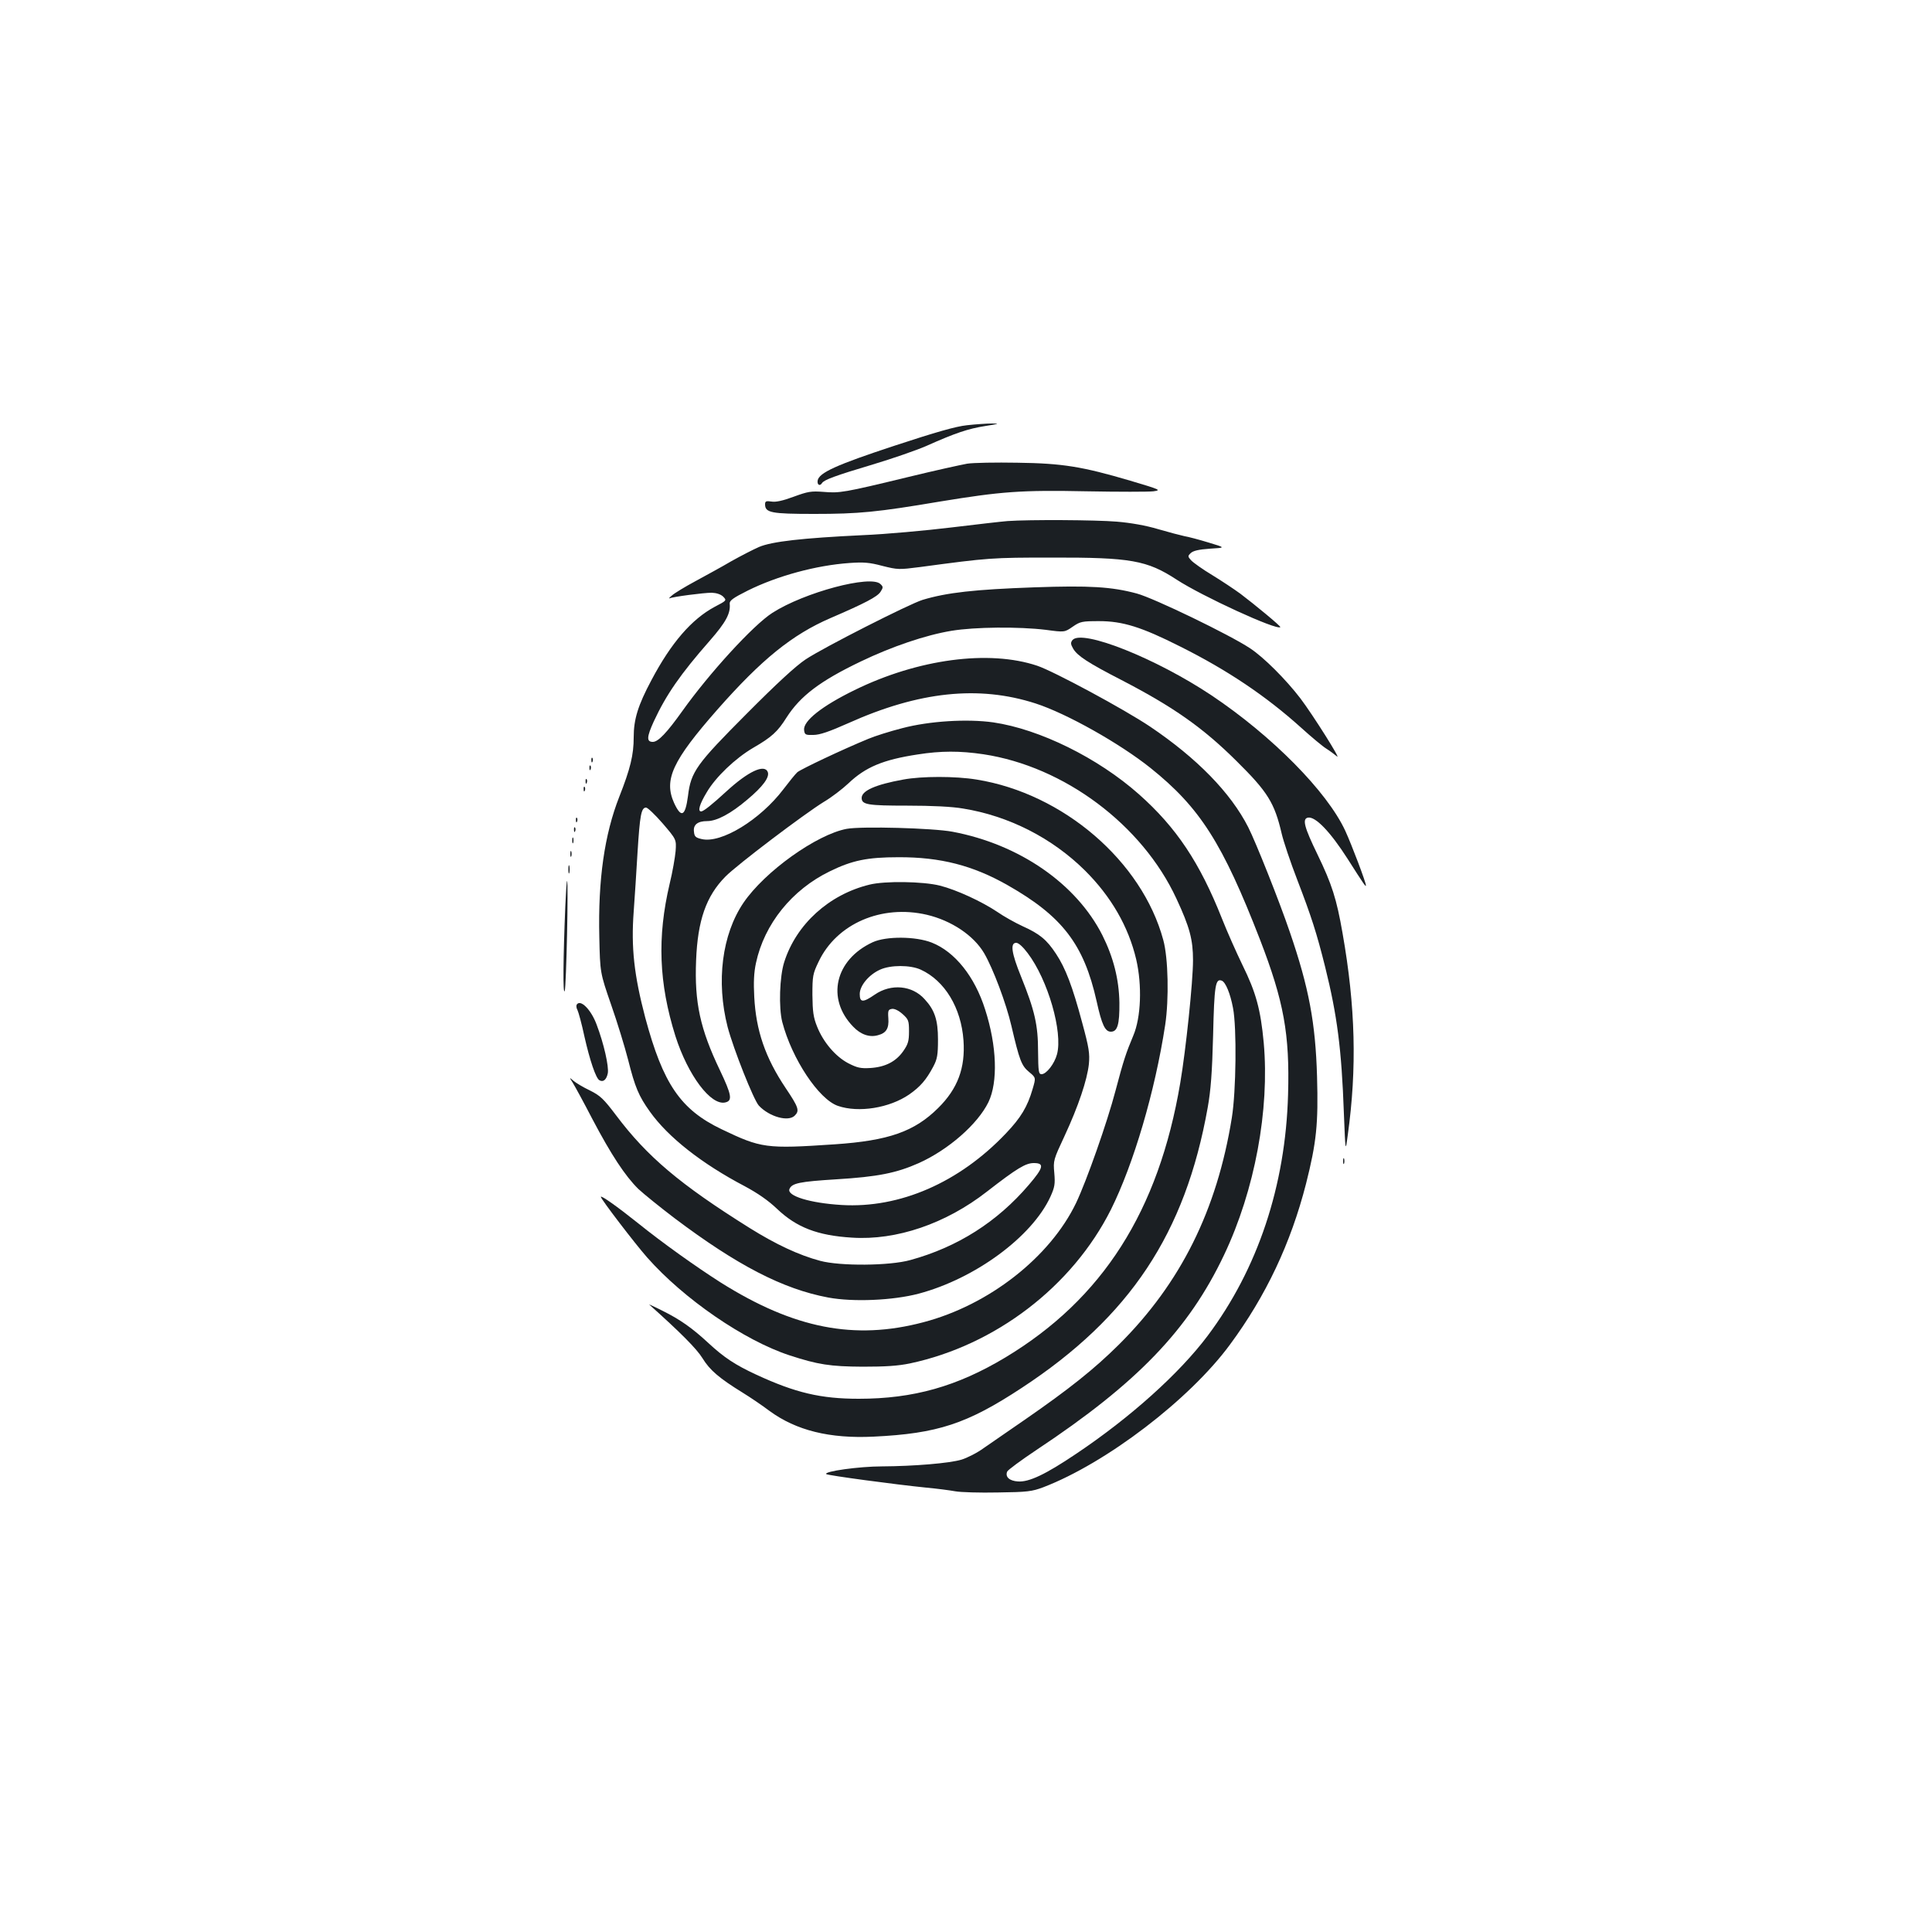 <?xml version="1.0" standalone="no"?>
<!DOCTYPE svg PUBLIC "-//W3C//DTD SVG 20010904//EN"
 "http://www.w3.org/TR/2001/REC-SVG-20010904/DTD/svg10.dtd">
<svg version="1.0" xmlns="http://www.w3.org/2000/svg"
 width="1000pt" height="1000pt" viewBox="0 0 1000 1000"
 preserveAspectRatio="xMidYMid meet">
<g transform="translate(0,1000) scale(0.1,-0.1)"
fill="#1b1f23" stroke="none">
<path d="M5005 7799 c-58 -6 -162 -36 -372 -105 -304 -100 -395 -141 -401
-182 -3 -22 12 -30 23 -12 10 16 68 38 263 96 100 30 224 73 275 95 152 68
218 90 307 104 71 11 76 13 35 13 -27 0 -86 -4 -130 -9z"/>
<path d="M5006 7600 c-33 -6 -170 -36 -305 -69 -334 -81 -355 -84 -438 -77
-65 5 -81 2 -155 -25 -56 -21 -94 -29 -115 -25 -27 4 -33 2 -33 -14 0 -44 31
-50 255 -50 230 0 324 9 650 64 318 52 418 60 760 53 165 -3 320 -3 345 0 42
6 38 8 -120 55 -248 73 -350 90 -585 93 -110 2 -227 0 -259 -5z"/>
<path d="M5215 7303 c-27 -2 -158 -17 -290 -33 -132 -16 -339 -35 -460 -40
-314 -15 -470 -33 -536 -61 -30 -13 -94 -46 -144 -74 -49 -29 -134 -75 -187
-104 -54 -29 -108 -62 -120 -73 -13 -11 -18 -17 -13 -15 17 8 176 29 219 29
25 -1 46 -8 59 -20 19 -20 19 -20 -44 -53 -119 -64 -225 -186 -327 -379 -70
-131 -92 -203 -92 -296 0 -91 -17 -162 -75 -309 -76 -194 -110 -427 -103 -725
4 -185 4 -185 61 -350 32 -91 71 -219 88 -285 36 -143 55 -188 113 -269 94
-132 268 -269 491 -386 67 -36 122 -74 167 -117 101 -96 209 -138 388 -149
230 -15 485 72 698 238 157 122 201 148 243 148 56 0 51 -23 -26 -113 -164
-192 -369 -322 -613 -389 -107 -30 -363 -32 -467 -4 -109 29 -229 85 -365 170
-361 226 -530 369 -691 583 -65 86 -82 102 -136 129 -34 16 -72 39 -85 50 -22
19 -22 19 -3 -11 10 -16 56 -100 101 -187 98 -186 170 -295 238 -362 28 -26
112 -94 187 -151 324 -244 561 -367 796 -411 130 -24 335 -15 468 20 293 78
587 295 682 502 22 49 25 65 20 123 -6 64 -4 69 53 191 72 155 117 290 126
372 5 55 1 84 -35 216 -50 187 -86 281 -135 355 -48 73 -84 103 -173 143 -39
18 -98 51 -131 74 -79 53 -210 114 -297 136 -87 22 -286 25 -365 5 -209 -51
-379 -205 -441 -401 -24 -75 -29 -236 -10 -310 50 -191 189 -400 288 -434 107
-37 267 -11 369 59 57 40 88 75 125 145 20 38 24 59 24 140 0 100 -17 152 -69
208 -64 72 -174 82 -258 24 -61 -42 -78 -42 -78 3 0 43 47 100 105 126 54 25
157 25 211 0 124 -57 209 -197 221 -366 10 -143 -30 -250 -131 -350 -123 -122
-256 -169 -536 -188 -356 -24 -380 -20 -585 78 -213 102 -303 235 -395 577
-58 220 -74 364 -60 550 5 68 14 206 20 308 12 191 19 230 44 230 8 0 47 -37
86 -82 71 -83 71 -83 67 -143 -3 -33 -16 -109 -31 -170 -65 -276 -56 -514 30
-788 65 -203 184 -362 259 -343 37 9 32 39 -29 167 -102 213 -132 351 -123
568 8 207 52 333 152 434 60 61 409 325 510 387 39 23 95 66 126 95 89 85 181
123 359 150 120 19 219 19 340 1 418 -63 822 -365 999 -747 69 -148 86 -213
86 -319 0 -112 -37 -464 -66 -635 -112 -664 -402 -1118 -905 -1421 -250 -150
-476 -214 -759 -214 -197 0 -328 31 -531 125 -110 51 -167 89 -249 165 -82 76
-146 121 -235 165 -41 21 -73 35 -70 33 160 -143 246 -229 276 -278 38 -62 86
-103 209 -179 39 -24 101 -66 138 -94 138 -101 311 -144 539 -133 331 16 483
66 766 252 561 368 847 800 963 1451 16 89 23 182 28 374 6 259 12 296 45 283
20 -8 44 -67 58 -141 20 -103 16 -432 -6 -568 -77 -479 -265 -857 -585 -1175
-128 -127 -259 -231 -486 -388 -83 -57 -178 -123 -213 -147 -34 -25 -86 -51
-115 -60 -63 -19 -248 -34 -412 -35 -117 0 -304 -26 -288 -40 9 -7 359 -54
518 -70 55 -5 123 -14 150 -19 28 -5 127 -8 220 -6 153 2 176 5 235 27 326
125 757 454 966 738 187 253 315 525 394 833 54 214 64 309 57 555 -8 277 -42
460 -141 748 -54 159 -176 465 -215 542 -91 179 -266 358 -508 521 -134 90
-498 286 -584 315 -250 84 -618 35 -946 -126 -168 -82 -267 -160 -261 -207 3
-24 7 -26 48 -25 33 0 82 17 181 61 365 164 675 197 969 102 161 -52 436 -207
595 -334 256 -205 373 -389 567 -889 123 -319 154 -488 145 -801 -13 -472
-157 -904 -417 -1250 -146 -194 -398 -421 -680 -610 -159 -107 -244 -147 -301
-143 -44 3 -67 23 -56 51 3 8 72 59 153 113 520 345 786 621 970 1009 159 335
236 751 205 1098 -16 172 -40 260 -110 402 -32 66 -80 174 -106 240 -115 290
-236 472 -430 644 -212 188 -514 337 -754 372 -135 19 -331 7 -471 -30 -63
-16 -142 -41 -175 -55 -134 -55 -349 -157 -368 -173 -11 -10 -43 -50 -72 -88
-120 -158 -322 -282 -423 -258 -31 7 -38 13 -40 38 -5 36 19 55 68 55 50 0
122 38 209 112 80 67 115 115 105 142 -17 43 -102 3 -215 -101 -74 -68 -118
-103 -130 -103 -19 0 -8 38 29 99 46 79 148 176 240 230 97 56 127 84 173 157
71 111 173 189 384 290 160 77 336 137 470 159 120 20 348 22 488 5 97 -13 97
-13 139 16 39 27 48 29 137 29 122 0 219 -30 421 -132 244 -122 443 -256 624
-419 54 -49 113 -98 131 -109 19 -12 43 -30 55 -40 26 -24 -124 214 -189 300
-75 98 -190 213 -260 259 -105 70 -498 260 -587 284 -130 35 -245 42 -530 32
-310 -11 -453 -27 -579 -65 -68 -21 -512 -246 -605 -308 -50 -33 -150 -125
-305 -281 -260 -261 -289 -300 -304 -426 -14 -106 -35 -116 -72 -36 -54 120
-9 218 224 483 229 260 387 388 586 474 179 77 241 110 258 135 15 23 15 27 0
41 -49 49 -394 -43 -559 -149 -99 -63 -328 -314 -466 -508 -80 -112 -125 -160
-153 -160 -33 0 -32 25 5 106 64 138 138 245 290 418 83 95 108 141 103 191
-2 16 17 30 93 68 153 76 354 131 528 143 71 5 102 3 169 -15 80 -20 86 -20
195 -6 357 48 371 49 683 49 407 1 492 -14 645 -114 132 -86 519 -264 537
-246 4 4 -134 118 -207 173 -30 22 -96 66 -145 96 -50 30 -99 65 -110 77 -17
19 -18 22 -2 37 12 12 41 19 99 23 83 5 83 5 -7 32 -49 15 -106 30 -125 33
-19 4 -80 20 -135 36 -63 19 -142 33 -215 39 -107 9 -452 11 -565 3z m-417
-2038 c127 -30 242 -107 296 -199 46 -79 114 -259 141 -376 42 -179 52 -206
92 -239 35 -29 35 -29 18 -87 -27 -93 -61 -149 -138 -230 -242 -255 -550 -389
-851 -371 -164 10 -283 47 -270 82 12 31 52 39 244 51 212 13 309 32 426 84
153 69 304 201 360 315 50 104 44 291 -17 480 -54 171 -157 299 -276 346 -83
33 -237 34 -306 2 -195 -90 -242 -292 -101 -437 39 -41 85 -57 129 -44 42 11
57 35 53 88 -3 40 0 45 19 48 13 2 35 -9 55 -27 30 -27 33 -34 33 -89 0 -51
-5 -67 -30 -103 -38 -54 -93 -82 -170 -87 -51 -3 -68 1 -115 25 -66 35 -129
109 -161 190 -19 47 -23 77 -24 163 0 98 2 110 32 172 93 197 326 298 561 243z
m521 -198 c105 -138 183 -409 152 -524 -13 -49 -55 -103 -80 -103 -15 0 -17
13 -18 118 0 136 -17 211 -88 387 -50 123 -57 175 -25 175 12 0 35 -21 59 -53z"/>
<path d="M5551 6687 c-10 -13 -10 -21 4 -45 22 -37 77 -73 250 -162 270 -140
422 -247 596 -420 161 -159 196 -216 233 -375 9 -39 45 -147 81 -240 73 -190
100 -274 144 -450 62 -250 85 -423 97 -760 8 -200 8 -200 20 -110 48 345 40
665 -27 1045 -31 178 -55 253 -130 408 -68 140 -80 184 -49 190 39 7 116 -74
205 -213 84 -132 95 -148 95 -138 0 16 -73 209 -107 283 -94 203 -379 491
-691 700 -289 193 -672 345 -721 287z"/>
<path d="M3061 6064 c0 -11 3 -14 6 -6 3 7 2 16 -1 19 -3 4 -6 -2 -5 -13z"/>
<path d="M3051 6024 c0 -11 3 -14 6 -6 3 7 2 16 -1 19 -3 4 -6 -2 -5 -13z"/>
<path d="M4675 5965 c-144 -26 -215 -58 -215 -95 0 -35 31 -40 237 -40 126 0
231 -5 288 -15 236 -38 460 -152 630 -320 136 -135 226 -291 266 -461 31 -134
25 -300 -15 -394 -38 -91 -50 -126 -92 -285 -43 -164 -149 -465 -204 -581
-135 -281 -451 -529 -791 -618 -356 -94 -669 -33 -1049 206 -127 81 -300 204
-429 308 -105 84 -191 145 -191 135 0 -11 174 -239 240 -314 190 -215 502
-429 736 -506 147 -48 210 -58 379 -59 118 0 182 4 245 17 442 94 840 398
1040 796 117 235 228 610 281 956 20 133 16 346 -10 440 -110 407 -518 758
-966 830 -109 18 -284 18 -380 0z"/>
<path d="M3031 5954 c0 -11 3 -14 6 -6 3 7 2 16 -1 19 -3 4 -6 -2 -5 -13z"/>
<path d="M3021 5914 c0 -11 3 -14 6 -6 3 7 2 16 -1 19 -3 4 -6 -2 -5 -13z"/>
<path d="M2981 5754 c0 -11 3 -14 6 -6 3 7 2 16 -1 19 -3 4 -6 -2 -5 -13z"/>
<path d="M2971 5704 c0 -11 3 -14 6 -6 3 7 2 16 -1 19 -3 4 -6 -2 -5 -13z"/>
<path d="M4383 5710 c-156 -29 -425 -221 -535 -383 -111 -164 -142 -407 -82
-642 30 -114 135 -379 162 -408 55 -58 153 -85 186 -51 25 25 20 42 -48 143
-105 157 -153 297 -162 471 -4 74 -2 126 9 176 43 201 186 379 382 474 116 57
195 73 355 73 218 1 387 -43 566 -145 283 -161 394 -306 460 -600 27 -123 44
-158 74 -158 34 0 45 37 44 150 -2 121 -31 235 -88 349 -135 267 -430 471
-776 536 -101 19 -469 29 -547 15z"/>
<path d="M2962 5650 c0 -14 2 -19 5 -12 2 6 2 18 0 25 -3 6 -5 1 -5 -13z"/>
<path d="M2952 5580 c0 -14 2 -19 5 -12 2 6 2 18 0 25 -3 6 -5 1 -5 -13z"/>
<path d="M2942 5500 c0 -19 2 -27 5 -17 2 9 2 25 0 35 -3 9 -5 1 -5 -18z"/>
<path d="M2926 5308 c-11 -264 -13 -462 -3 -437 8 21 20 569 12 569 -2 0 -6
-60 -9 -132z"/>
<path d="M2985 4800 c-3 -5 -2 -18 4 -28 5 -10 22 -71 36 -137 28 -124 59
-215 77 -226 20 -12 37 2 44 36 6 35 -20 152 -58 252 -29 78 -84 133 -103 103z"/>
<path d="M6952 3990 c0 -14 2 -19 5 -12 2 6 2 18 0 25 -3 6 -5 1 -5 -13z"/>
</g>
</svg>
